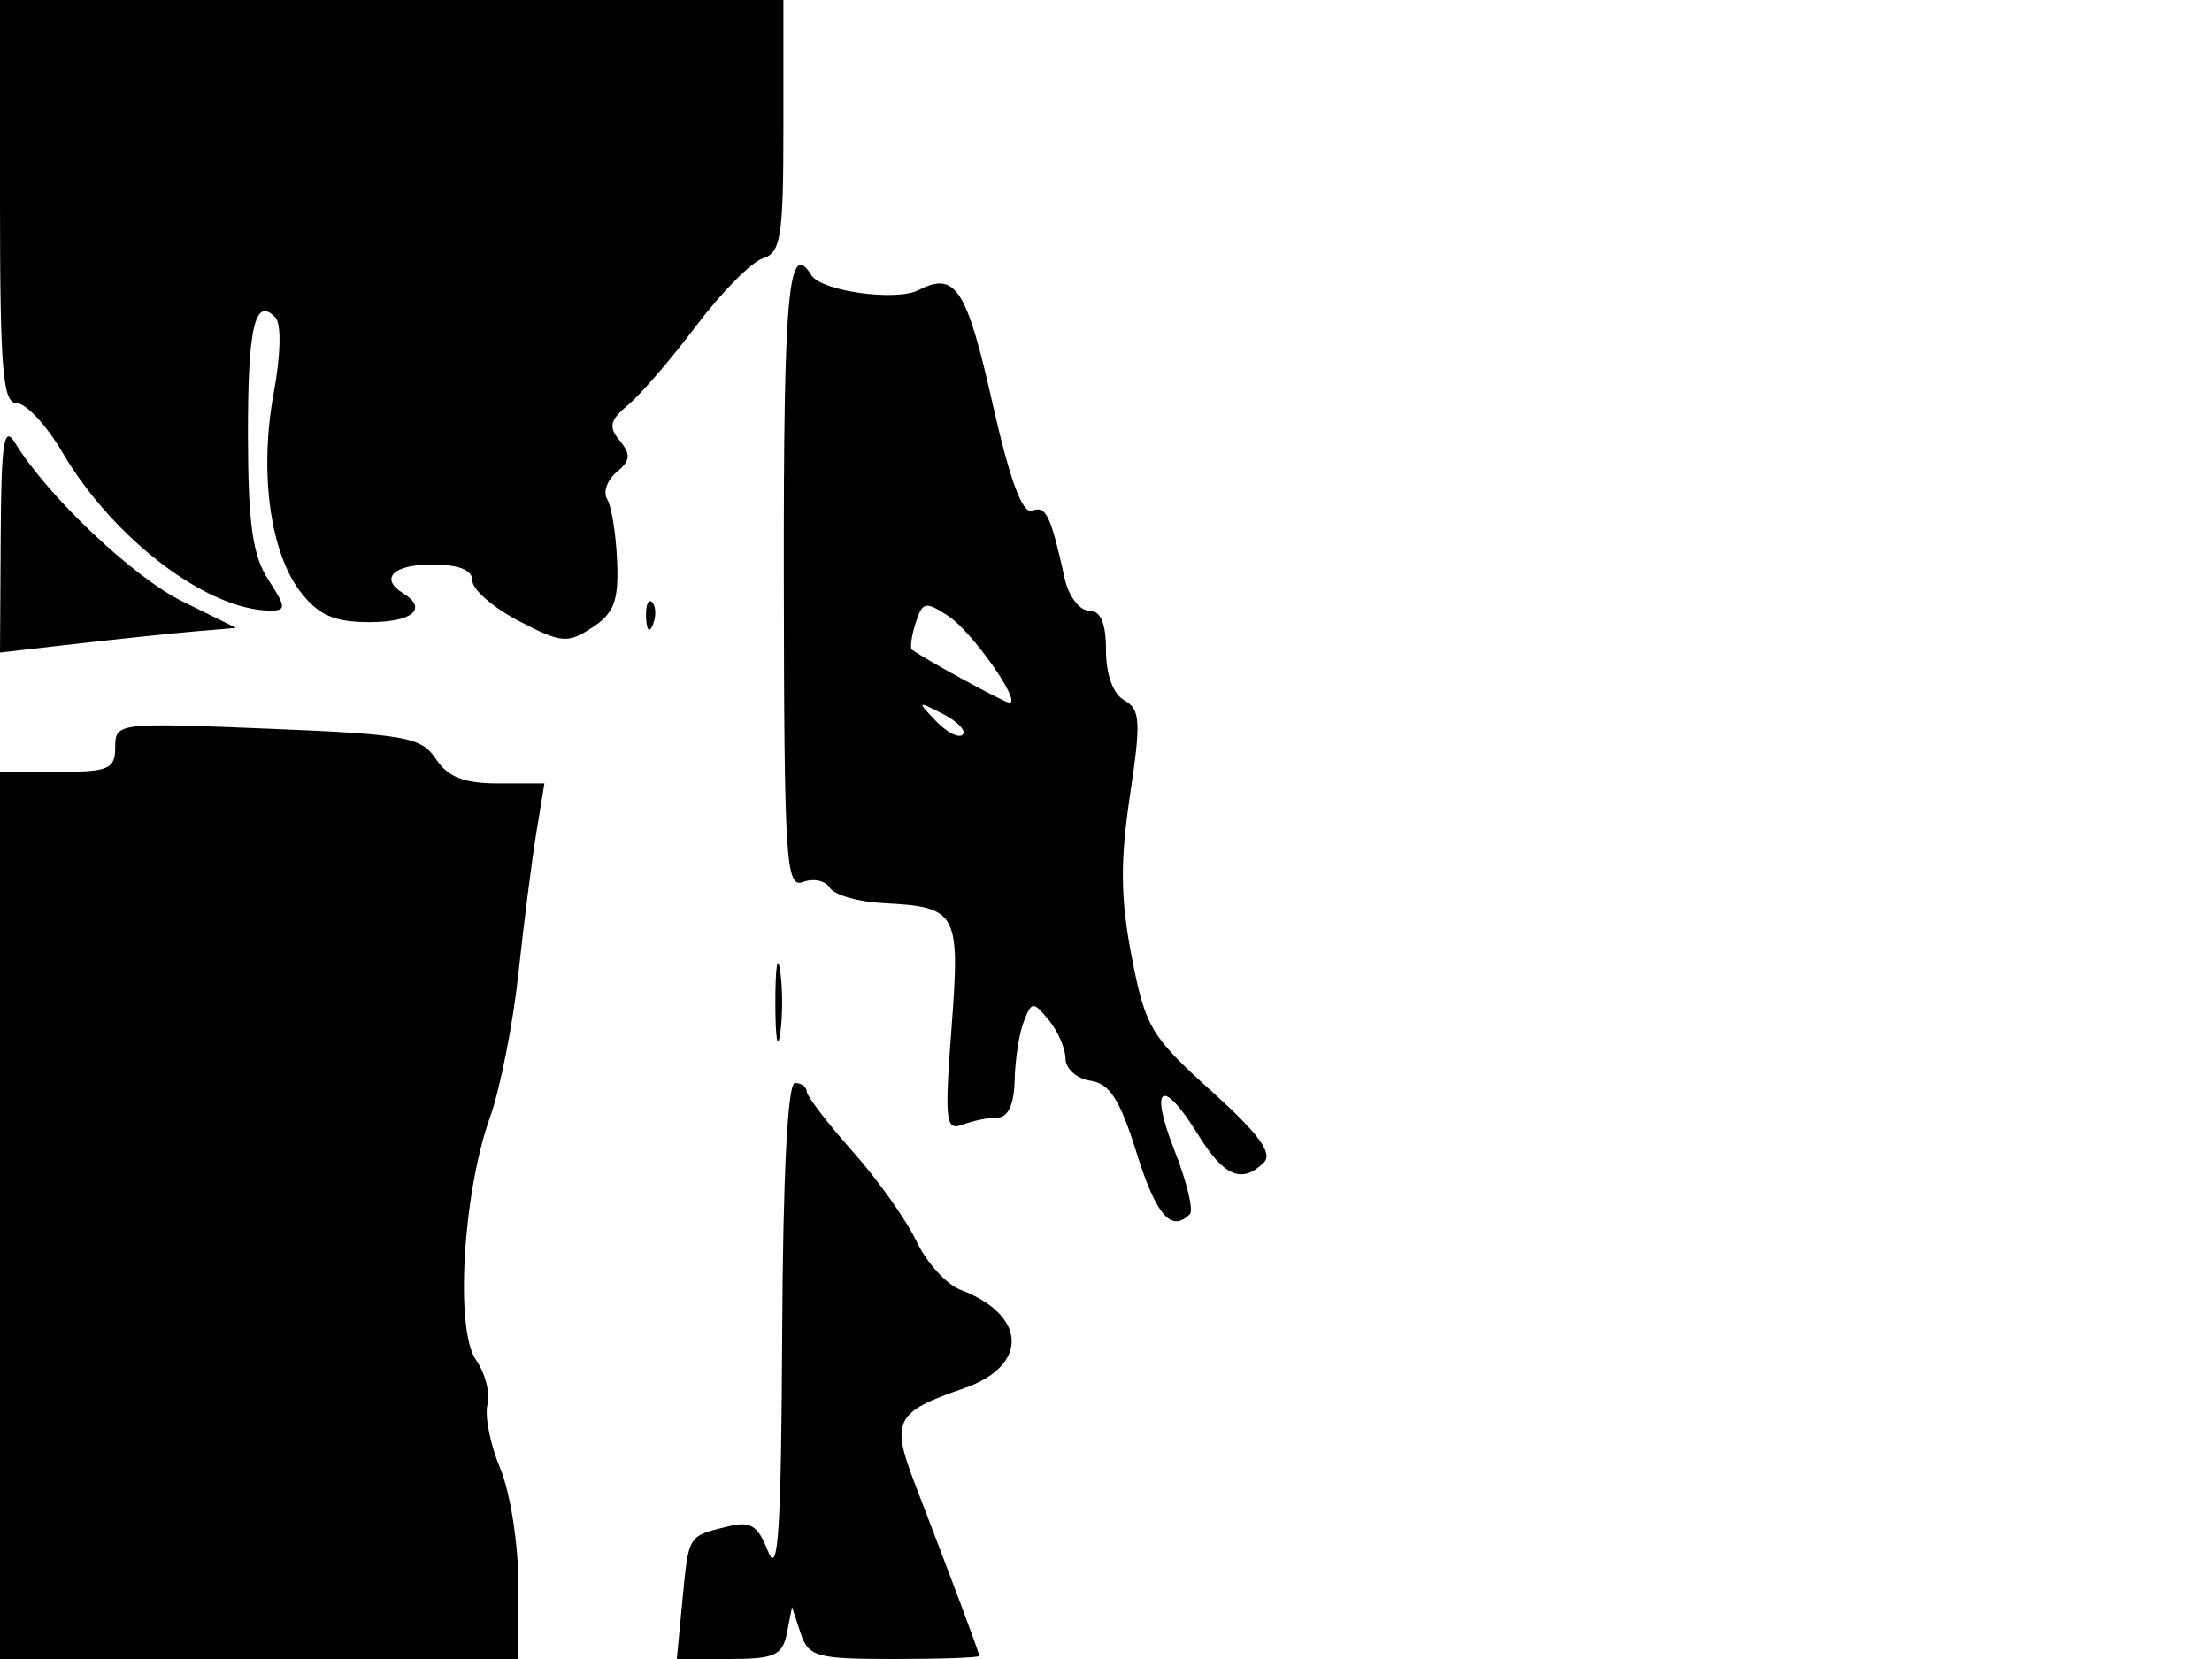 <svg xmlns="http://www.w3.org/2000/svg" width="192" height="144" viewBox="0 0 192 144" version="1.1">
	<path d="M 0 17.500 C 0 32.164, 0.236 35, 1.458 35 C 2.260 35, 4.039 36.917, 5.412 39.259 C 9.804 46.754, 18.022 53, 23.491 53 C 24.849 53, 24.824 52.661, 23.294 50.327 C 21.933 48.249, 21.538 45.482, 21.521 37.910 C 21.500 28.395, 22.130 25.679, 23.917 27.567 C 24.430 28.108, 24.365 30.847, 23.763 34.088 C 22.483 40.972, 23.443 48.022, 26.123 51.430 C 27.682 53.411, 29.046 54, 32.073 54 C 35.807 54, 37.167 52.839, 35 51.500 C 32.917 50.213, 34.130 49, 37.500 49 C 39.832 49, 41 49.467, 41 50.399 C 41 51.169, 42.815 52.744, 45.033 53.900 C 48.729 55.826, 49.262 55.874, 51.405 54.470 C 53.311 53.221, 53.710 52.152, 53.564 48.685 C 53.466 46.346, 53.078 43.936, 52.703 43.329 C 52.329 42.723, 52.698 41.666, 53.523 40.981 C 54.726 39.982, 54.780 39.440, 53.795 38.253 C 52.796 37.050, 52.935 36.463, 54.532 35.135 C 55.615 34.236, 58.279 31.139, 60.453 28.253 C 62.628 25.367, 65.215 22.749, 66.203 22.435 C 67.788 21.933, 68 20.575, 68 10.933 L 68 0 34 0 L 0 0 0 17.500 M 68.035 50.094 C 68.064 74.765, 68.213 77.132, 69.703 76.560 C 70.604 76.215, 71.655 76.441, 72.039 77.064 C 72.424 77.686, 74.492 78.284, 76.635 78.394 C 83.122 78.725, 83.352 79.145, 82.588 89.265 C 81.980 97.316, 82.078 98.184, 83.536 97.624 C 84.431 97.281, 85.802 97, 86.582 97 C 87.501 97, 88.025 95.856, 88.070 93.750 C 88.109 91.963, 88.468 89.669, 88.867 88.653 C 89.554 86.907, 89.673 86.901, 91.032 88.539 C 91.823 89.491, 92.477 90.998, 92.485 91.886 C 92.493 92.773, 93.468 93.638, 94.650 93.806 C 96.313 94.043, 97.219 95.458, 98.650 100.048 C 100.343 105.481, 101.662 107.004, 103.276 105.391 C 103.611 105.056, 103.017 102.581, 101.957 99.891 C 99.717 94.208, 100.865 93.427, 104 98.500 C 106.241 102.126, 107.812 102.788, 109.700 100.900 C 110.500 100.100, 109.259 98.411, 105.150 94.705 C 99.904 89.974, 99.409 89.141, 98.232 83.055 C 97.257 78.015, 97.220 74.788, 98.074 69.091 C 99.047 62.605, 98.987 61.572, 97.592 60.792 C 96.616 60.245, 96 58.567, 96 56.450 C 96 54.070, 95.541 53, 94.519 53 C 93.705 53, 92.763 51.763, 92.426 50.250 C 91.188 44.689, 90.794 43.865, 89.588 44.328 C 88.746 44.651, 87.657 41.695, 86.140 34.971 C 83.898 25.025, 82.925 23.537, 79.736 25.178 C 77.785 26.182, 71.292 25.281, 70.430 23.887 C 68.439 20.665, 68.006 25.403, 68.035 50.094 M 0.059 46.569 L 0 56.638 6.750 55.867 C 10.463 55.443, 15.075 54.961, 17 54.798 L 20.500 54.500 15.848 52.208 C 11.555 50.094, 4.146 43.080, 1.309 38.446 C 0.335 36.856, 0.107 38.340, 0.059 46.569 M 56.079 53.583 C 56.127 54.748, 56.364 54.985, 56.683 54.188 C 56.972 53.466, 56.936 52.603, 56.604 52.271 C 56.272 51.939, 56.036 52.529, 56.079 53.583 M 79.471 54.093 C 79.111 55.225, 78.971 56.261, 79.159 56.395 C 80.452 57.319, 87.210 61, 87.614 61 C 88.719 61, 84.371 54.818, 82.321 53.475 C 80.321 52.165, 80.065 52.220, 79.471 54.093 M 81.226 62.574 C 82.176 63.568, 83.227 64.107, 83.562 63.771 C 83.897 63.436, 83.120 62.623, 81.836 61.964 C 79.603 60.819, 79.576 60.846, 81.226 62.574 M 10 64.856 C 10 66.762, 9.445 67, 5 67 L 0 67 0 105.500 L 0 144 22.500 144 L 45 144 45 137.622 C 45 134.077, 44.300 129.568, 43.423 127.470 C 42.556 125.394, 42.056 122.894, 42.313 121.913 C 42.569 120.932, 42.119 119.187, 41.312 118.035 C 39.481 115.421, 40.171 103.569, 42.540 96.953 C 43.416 94.504, 44.522 88.900, 44.997 84.500 C 45.472 80.100, 46.175 74.588, 46.558 72.250 L 47.256 68 43.250 68 C 40.285 68, 38.880 67.452, 37.845 65.893 C 36.573 63.977, 35.240 63.736, 23.223 63.249 C 10.204 62.721, 10 62.746, 10 64.856 M 67.300 87 C 67.300 90.025, 67.487 91.263, 67.716 89.750 C 67.945 88.237, 67.945 85.763, 67.716 84.250 C 67.487 82.737, 67.300 83.975, 67.300 87 M 67.894 115.750 C 67.810 132.749, 67.546 136.887, 66.681 134.695 C 65.755 132.345, 65.164 131.993, 63.040 132.526 C 59.689 133.367, 59.782 133.210, 59.228 138.978 L 58.746 144 63.303 144 C 67.232 144, 67.922 143.689, 68.303 141.750 L 68.746 139.500 69.490 141.750 C 70.171 143.813, 70.847 144, 77.617 144 C 81.677 144, 85 143.881, 85 143.736 C 85 143.474, 82.922 137.917, 79.400 128.761 C 77.310 123.328, 77.708 122.551, 83.625 120.521 C 89.320 118.568, 89.185 114.162, 83.363 111.948 C 82.142 111.484, 80.424 109.588, 79.544 107.735 C 78.665 105.882, 76.171 102.371, 74.001 99.933 C 71.832 97.495, 70.044 95.162, 70.028 94.750 C 70.013 94.338, 69.550 94, 69 94 C 68.367 94, 67.961 101.988, 67.894 115.750" stroke="none" fill="black" fill-rule="evenodd"/>
</svg>